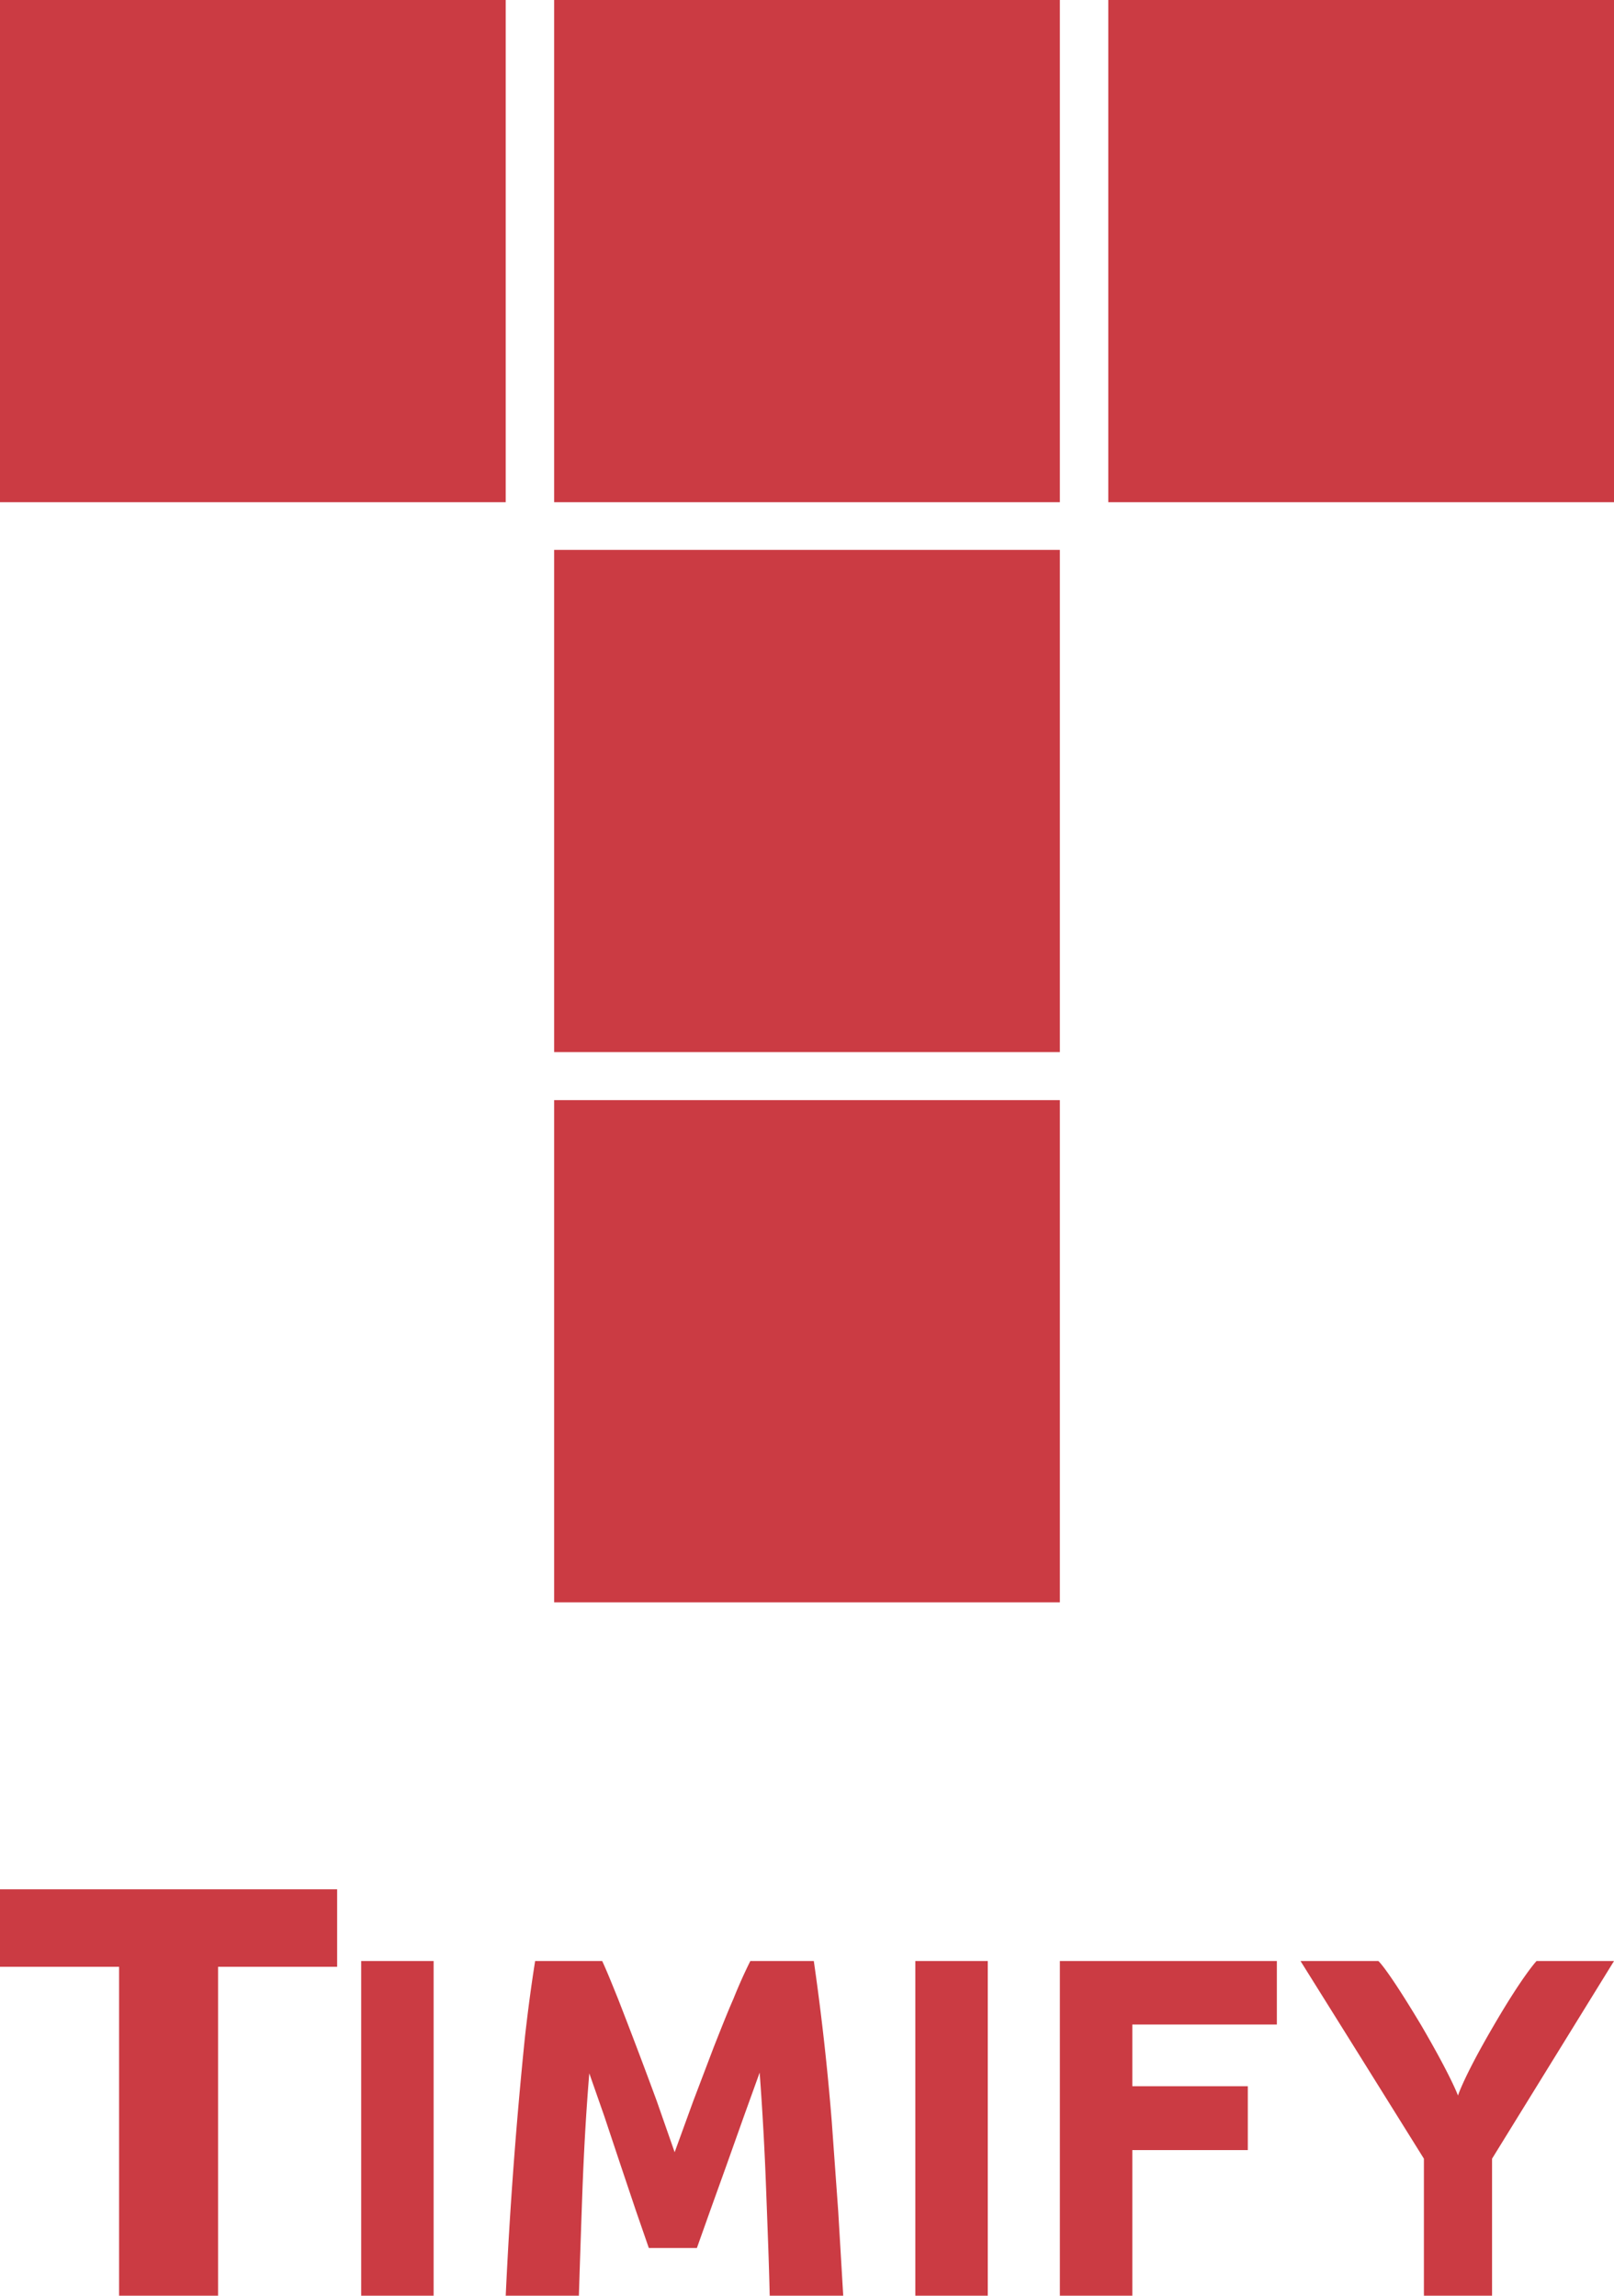 <svg xmlns="http://www.w3.org/2000/svg" viewBox="0 0 45 64">
  <path fill="#CB3B43" fill-rule="nonzero" d="M15.45 15.33h14.1v14h-14.1v-14Zm0 15.34h14.1v14h-14.1v-14ZM30.9 0H45v14H30.9V0ZM15.45 0h14.1v14h-14.1V0ZM0 0h14.1v14H0V0Zm0 52.67v2.16h3.32V64h2.76v-9.17H9.4v-2.16H0Zm14.64 4.08A130.6 130.6 0 0 0 14.1 64h2.04a589 589 0 0 1 .1-2.97c.04-1.06.1-2.14.19-3.23l.42 1.2.45 1.35.43 1.28.36 1.04h1.34l.37-1.04.46-1.28.48-1.35.44-1.22c.08 1.08.14 2.16.18 3.25.04 1.07.08 2.06.1 2.97h2.05l-.14-2.36-.18-2.5a70.94 70.94 0 0 0-.5-4.47h-1.77c-.17.34-.33.7-.47 1.05-.18.41-.36.87-.55 1.35l-.57 1.5-.52 1.43-.5-1.43a153.92 153.92 0 0 0-1.08-2.85c-.17-.42-.31-.77-.44-1.05h-1.87c-.11.69-.2 1.38-.28 2.08Zm10.88-2.08h2.02V64h-2.02v-9.33Zm-15.45 0h2.02V64h-2.02v-9.33Zm25.53 0v1.77h-4.03v1.72h3.22v1.78h-3.22V64h-2.02v-9.33h6.05Zm4.1 5.51-1.84-2.95-1.6-2.56h2.17s.23.18 1.2 1.8c.84 1.44 1.02 1.95 1.02 1.95s.16-.52.99-1.94c.82-1.41 1.2-1.81 1.2-1.81H45l-3.4 5.51V64h-1.9v-3.82Z"/>
</svg>
